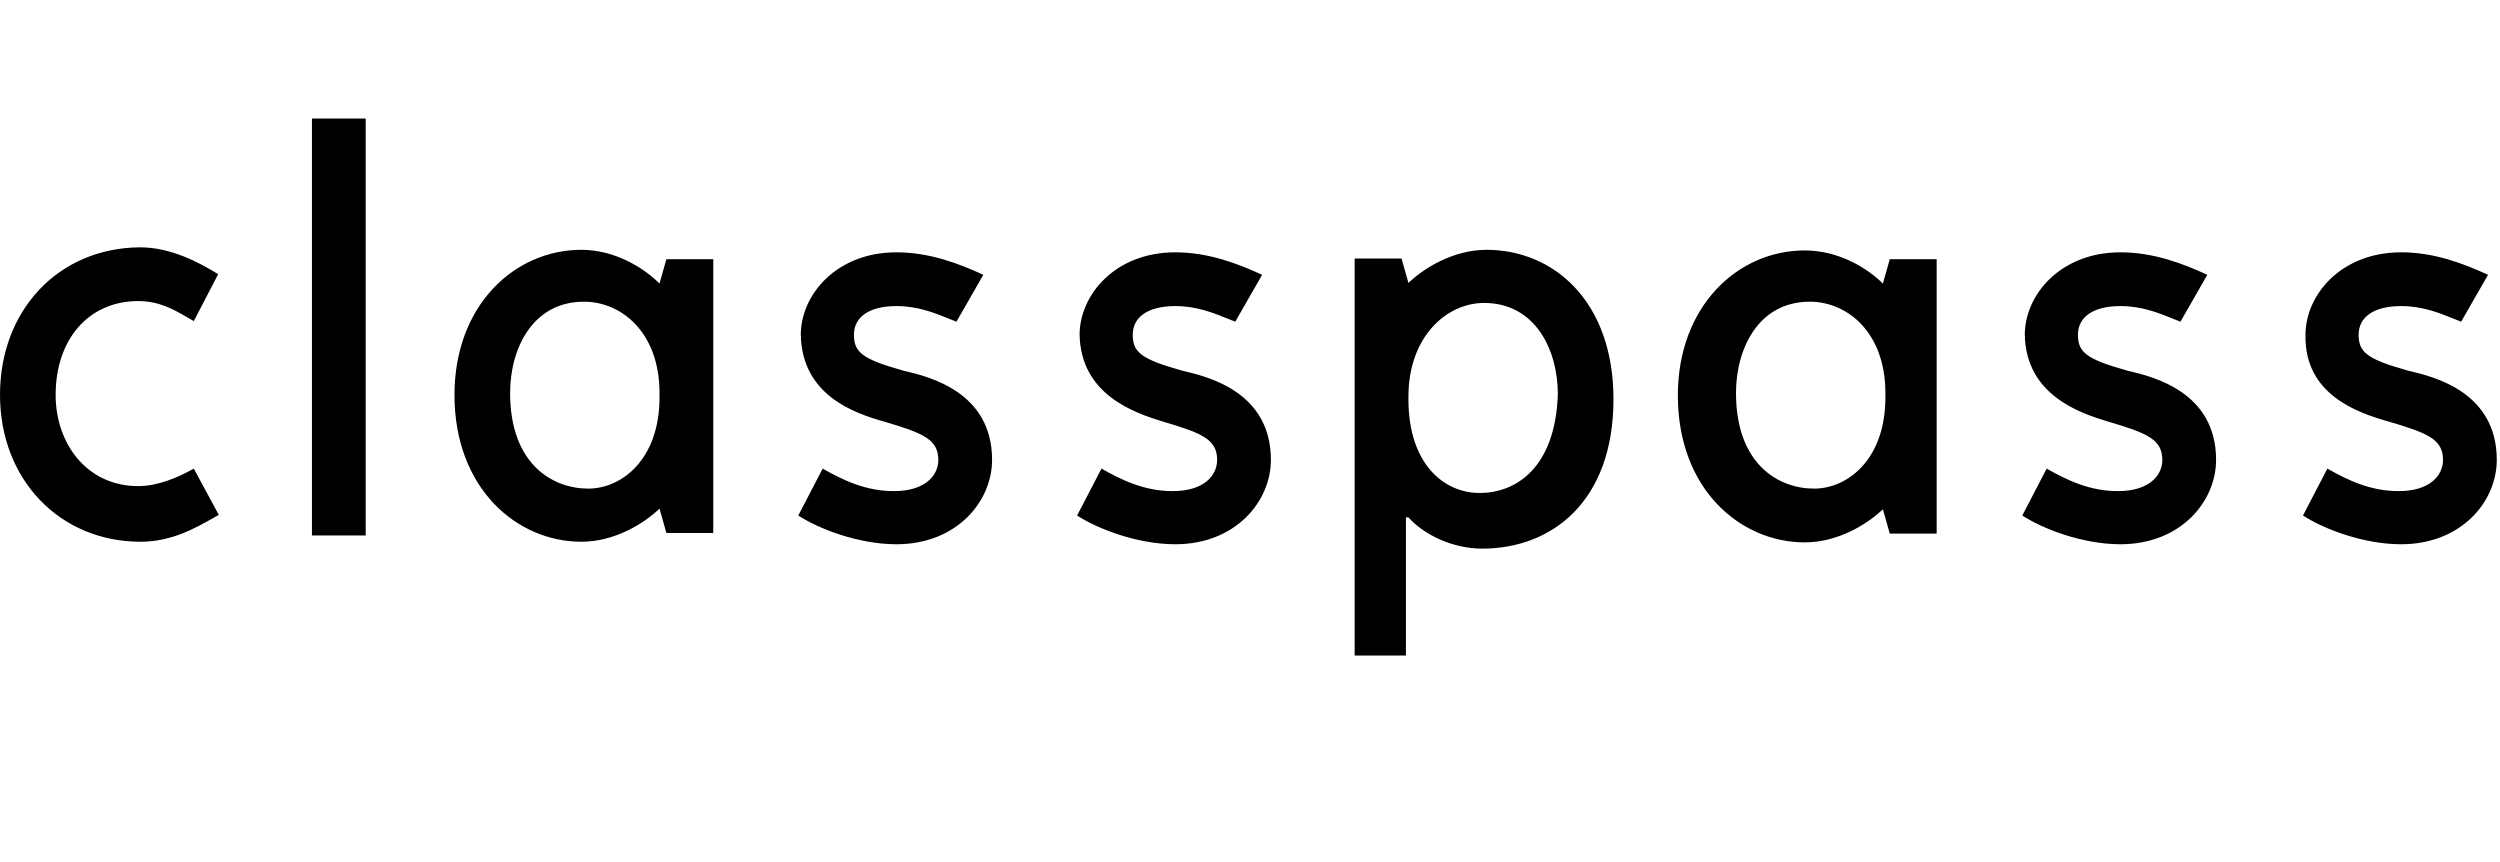 <svg width="232" height="80" viewBox="0 0 232 80" fill="none" xmlns="http://www.w3.org/2000/svg">
<path fill-rule="evenodd" clip-rule="evenodd" d="M28.948 49.694H33.937V11H28.948V49.694ZM61.203 26.315L61.841 24.053H66.192V49.462H61.841L61.203 47.2C59.753 48.592 57.026 50.274 53.952 50.274C47.977 50.274 42.175 45.343 42.175 36.642C42.175 28.346 47.744 23.183 53.952 23.183C57.084 23.183 59.753 24.865 61.203 26.315ZM54.59 45.343C57.664 45.343 61.203 42.675 61.203 36.874V36.468C61.203 30.898 57.722 27.998 54.184 27.998C49.427 27.998 47.338 32.349 47.338 36.468C47.338 43.081 51.283 45.343 54.59 45.343ZM137.953 23.183C134.879 23.183 132.152 24.865 130.702 26.257L130.064 23.995H125.713V60.833H130.47V48.012H130.702C132.152 49.636 134.821 50.913 137.547 50.913C143.987 50.913 149.73 46.562 149.73 37.048C149.73 27.94 144.161 23.183 137.953 23.183ZM137.315 45.749C134.009 45.749 130.702 43.081 130.702 37.048V36.816C130.702 31.247 134.241 28.114 137.721 28.114C142.478 28.114 144.567 32.465 144.567 36.584C144.335 43.487 140.622 45.749 137.315 45.749ZM174.733 26.316L175.371 24.053H179.722V49.521H175.371L174.733 47.258C173.282 48.651 170.556 50.333 167.481 50.333C161.506 50.333 155.705 45.402 155.705 36.7C155.705 28.404 161.274 23.241 167.481 23.241C170.614 23.241 173.282 24.866 174.733 26.316ZM168.351 45.344C171.426 45.344 174.965 42.675 174.965 36.874V36.468C174.965 30.899 171.484 27.998 167.945 27.998C163.188 27.998 161.1 32.349 161.1 36.468C161.1 43.081 165.045 45.344 168.351 45.344ZM195.674 39.136C199.213 40.18 200.663 40.761 200.663 42.675C200.663 44.125 199.445 45.575 196.544 45.575C193.876 45.575 191.787 44.531 189.931 43.487L187.669 47.838C189.525 49.056 193.238 50.507 196.777 50.507C202.346 50.507 205.652 46.562 205.652 42.675C205.652 36.379 199.816 34.973 197.654 34.452C197.545 34.425 197.446 34.401 197.357 34.379C193.644 33.335 192.832 32.697 192.832 31.073C192.832 29.39 194.282 28.404 196.777 28.404C198.754 28.404 200.289 29.025 201.729 29.607C201.936 29.691 202.141 29.774 202.346 29.854L204.84 25.503C202.578 24.459 199.851 23.415 196.777 23.415C191.207 23.415 187.901 27.36 187.901 31.073C188.017 36.642 192.948 38.324 195.674 39.136ZM221.723 39.136C225.261 40.18 226.712 40.761 226.712 42.675C226.712 44.125 225.494 45.575 222.593 45.575C219.924 45.575 217.836 44.531 215.98 43.487L213.717 47.838C215.573 49.056 219.286 50.507 222.825 50.507C228.394 50.507 231.701 46.562 231.701 42.675C231.701 36.379 225.865 34.973 223.703 34.452C223.594 34.425 223.494 34.401 223.405 34.379C219.692 33.335 218.88 32.697 218.88 31.073C218.88 29.39 220.33 28.404 222.825 28.404C224.803 28.404 226.338 29.025 227.778 29.607C227.985 29.691 228.19 29.774 228.394 29.854L230.889 25.503C228.626 24.459 225.9 23.415 222.825 23.415C217.256 23.415 213.949 27.36 213.949 31.073C213.833 36.642 218.822 38.324 221.723 39.136ZM112.95 42.675C112.95 40.761 111.5 40.18 107.961 39.136C105.292 38.324 100.303 36.642 100.187 31.073C100.187 27.36 103.494 23.415 109.063 23.415C112.138 23.415 114.864 24.459 117.127 25.503L114.632 29.854C114.428 29.774 114.223 29.691 114.016 29.607L114.016 29.607C112.576 29.025 111.041 28.404 109.063 28.404C106.569 28.404 105.118 29.39 105.118 31.073C105.118 32.697 105.93 33.335 109.643 34.379C109.732 34.401 109.832 34.425 109.94 34.452L109.941 34.452L109.941 34.452C112.103 34.973 117.939 36.379 117.939 42.675C117.939 46.562 114.632 50.507 109.063 50.507C105.524 50.507 101.812 49.056 99.955 47.838L102.218 43.487C104.074 44.531 106.162 45.575 108.831 45.575C111.732 45.575 112.95 44.125 112.95 42.675ZM82.087 39.136C85.626 40.18 87.076 40.761 87.076 42.675C87.076 44.125 85.858 45.575 82.957 45.575C80.288 45.575 78.2 44.531 76.344 43.487L74.081 47.838C75.937 49.056 79.65 50.507 83.189 50.507C88.758 50.507 92.065 46.562 92.065 42.675C92.065 36.379 86.229 34.973 84.067 34.452L84.067 34.452C83.958 34.425 83.858 34.401 83.769 34.379C80.056 33.335 79.244 32.697 79.244 31.073C79.244 29.39 80.694 28.404 83.189 28.404C85.167 28.404 86.701 29.025 88.142 29.607L88.142 29.607C88.349 29.691 88.554 29.774 88.758 29.854L91.253 25.503C88.99 24.459 86.264 23.415 83.189 23.415C77.62 23.415 74.313 27.36 74.313 31.073C74.429 36.642 79.186 38.324 82.087 39.136ZM5.163 36.642C5.163 41.166 8.064 45.111 12.821 45.111C14.677 45.111 16.534 44.299 17.984 43.487L20.304 47.78C20.173 47.853 20.04 47.929 19.904 48.006C18.117 49.021 15.911 50.274 13.053 50.274C5.569 50.274 0 44.531 0 36.642C0 28.81 5.395 23.009 12.995 22.951C15.895 22.951 18.564 24.401 20.246 25.445L17.984 29.796C17.791 29.688 17.599 29.576 17.404 29.463C16.134 28.725 14.783 27.94 12.821 27.94C8.238 27.94 5.163 31.478 5.163 36.642Z" fill="black"/>
</svg>
